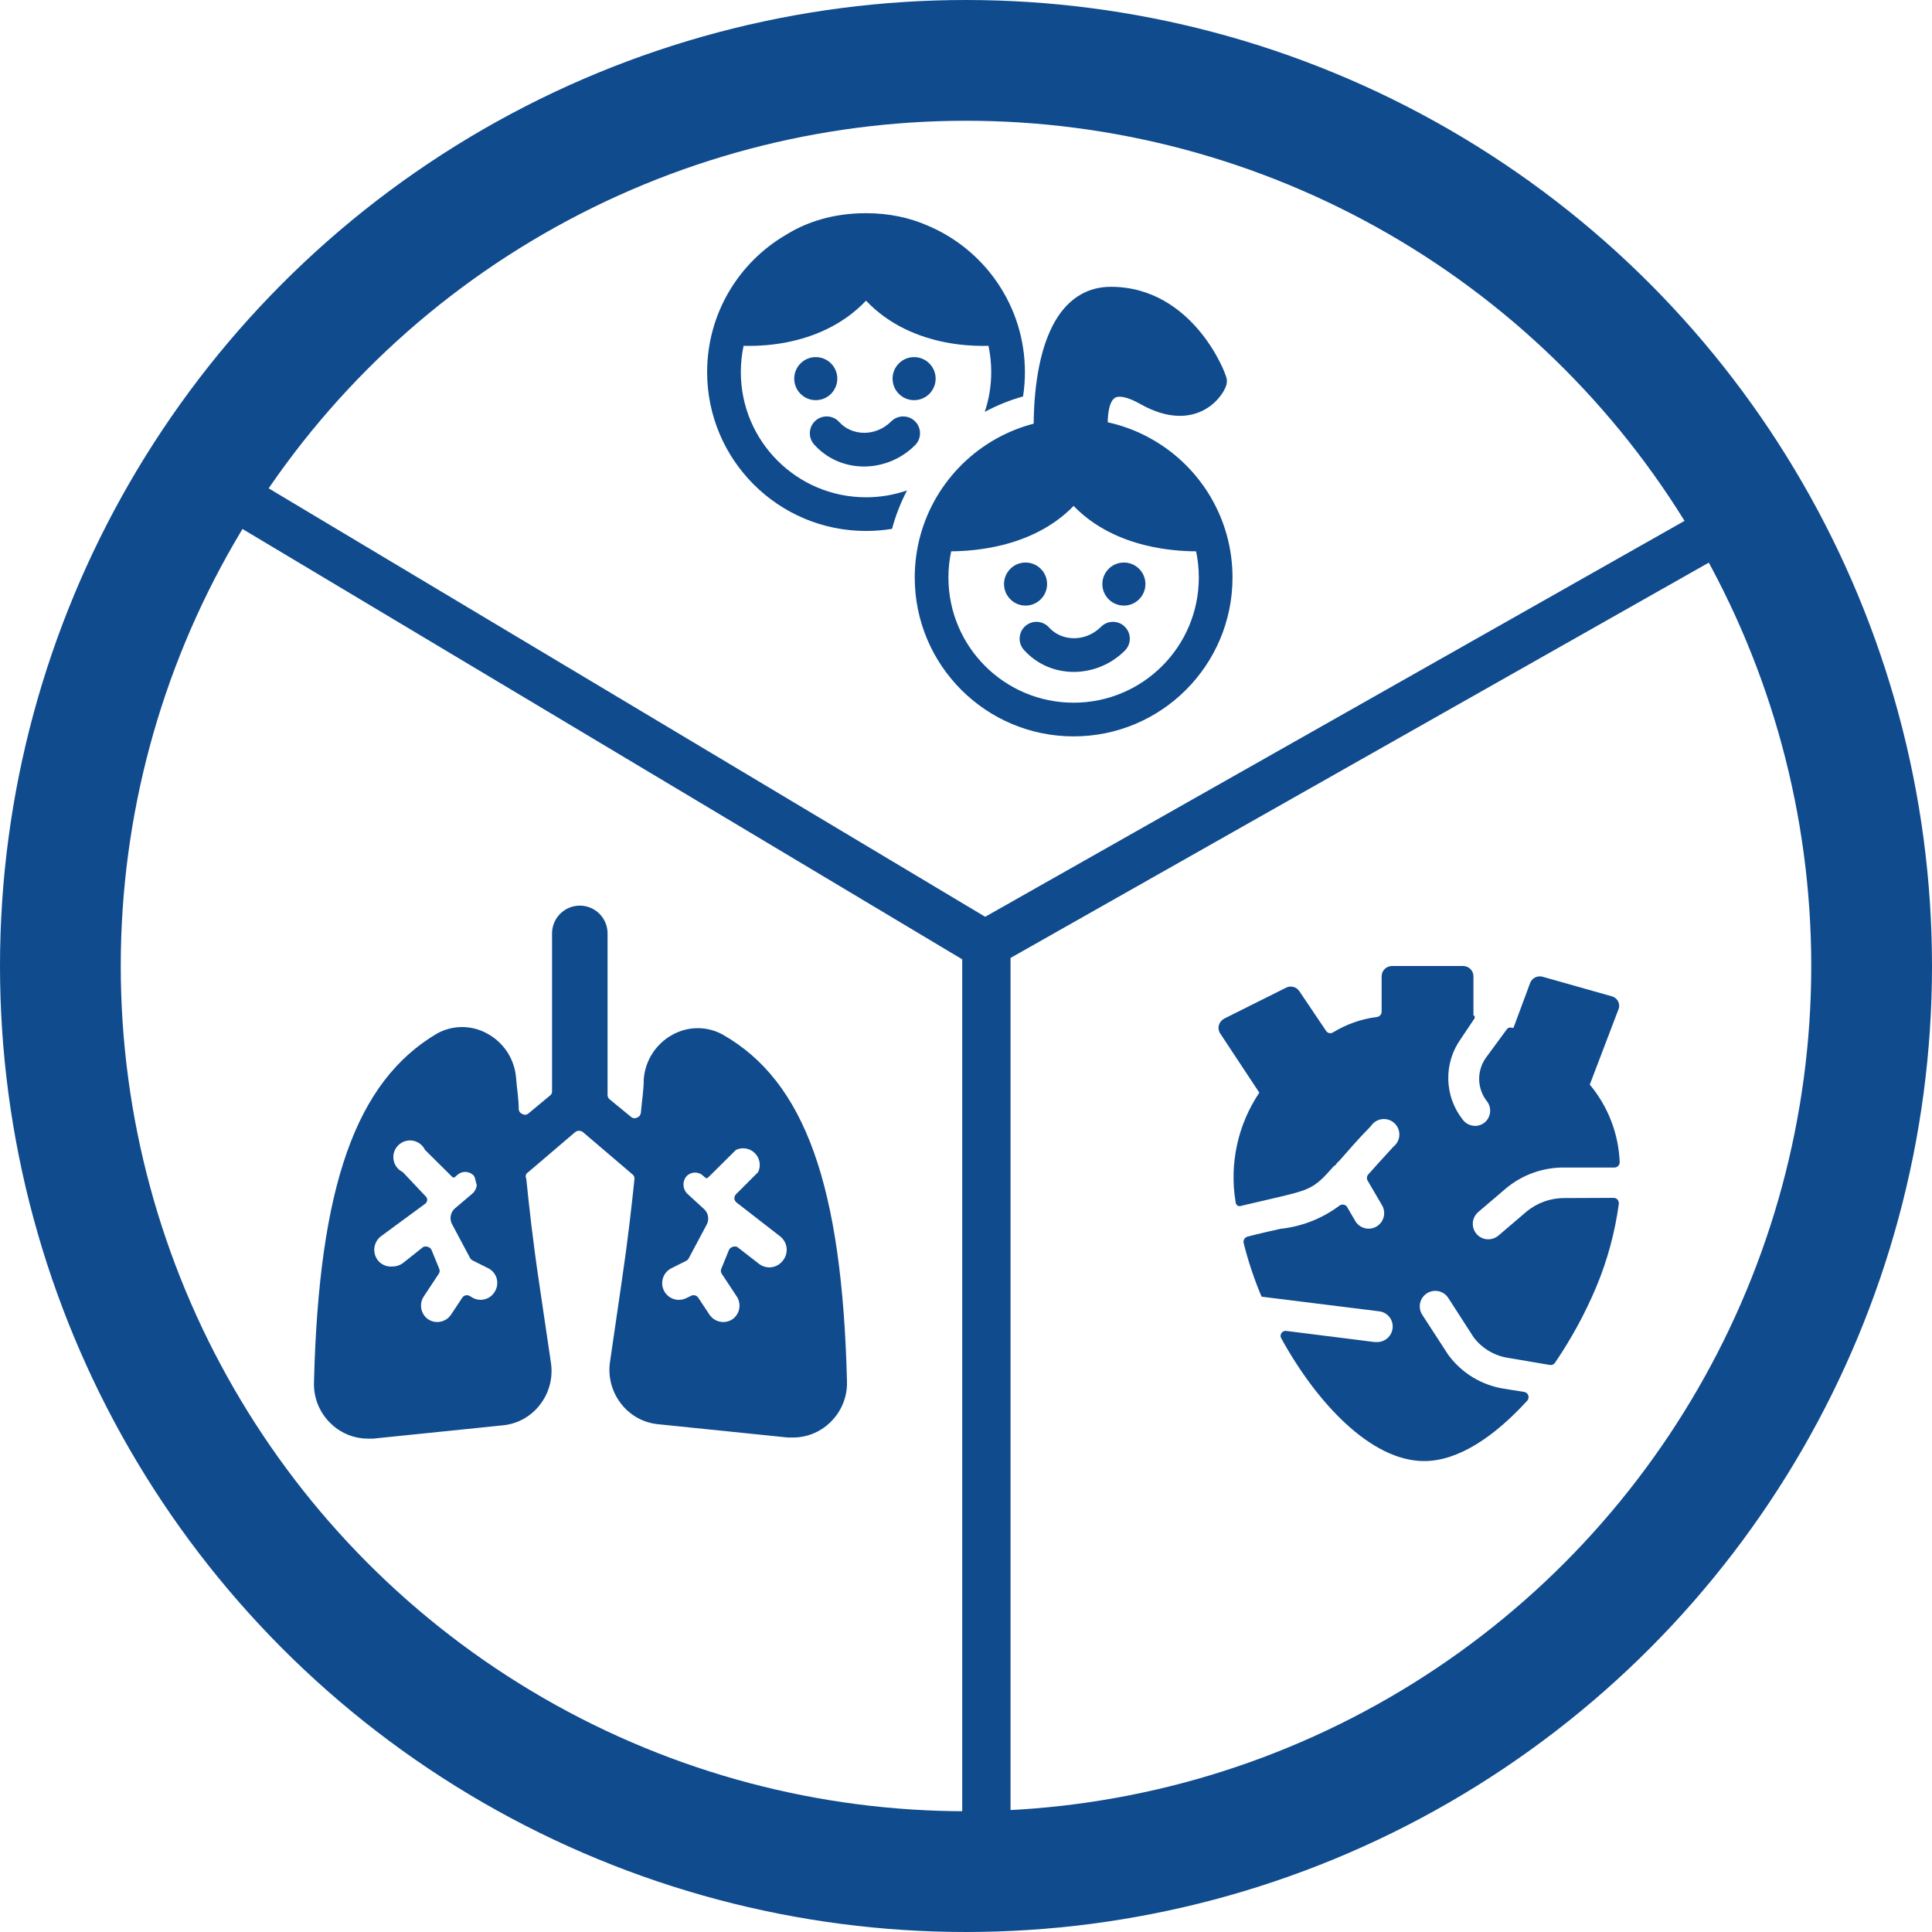 <svg  viewBox="0 0 160 160" fill="none" xmlns="http://www.w3.org/2000/svg">
<g clip-path="url(#clip0_1851_3823)">
<path d="M59.862 85.686C59.226 85.333 58.511 85.148 57.783 85.148C57.056 85.148 56.341 85.333 55.705 85.686C55.031 86.05 54.458 86.577 54.041 87.22C53.623 87.863 53.373 88.6 53.314 89.364C53.314 90.302 53.149 91.203 53.075 92.16C53.065 92.245 53.032 92.325 52.981 92.393C52.929 92.461 52.86 92.514 52.781 92.546C52.711 92.586 52.632 92.608 52.551 92.608C52.47 92.608 52.391 92.586 52.321 92.546L50.482 91.038C50.431 90.995 50.389 90.942 50.361 90.881C50.332 90.821 50.317 90.755 50.316 90.688V77.299C50.316 76.689 50.074 76.105 49.643 75.673C49.212 75.242 48.627 75 48.017 75C47.408 75 46.823 75.242 46.392 75.673C45.961 76.105 45.718 76.689 45.718 77.299V90.376C45.722 90.443 45.709 90.51 45.68 90.571C45.651 90.632 45.608 90.685 45.553 90.725L43.714 92.252C43.645 92.296 43.565 92.32 43.484 92.32C43.402 92.32 43.322 92.296 43.254 92.252C43.175 92.224 43.106 92.175 43.054 92.11C43.002 92.045 42.969 91.967 42.96 91.884C42.96 91.001 42.794 90.045 42.739 89.272C42.68 88.508 42.43 87.771 42.013 87.128C41.595 86.485 41.023 85.958 40.348 85.594C39.712 85.241 38.997 85.056 38.27 85.056C37.542 85.056 36.827 85.241 36.191 85.594C29.478 89.566 26.407 98.192 26.002 114.487C25.982 115.139 26.102 115.787 26.356 116.387C26.61 116.987 26.992 117.525 27.474 117.964C28.282 118.718 29.347 119.139 30.453 119.141H30.895L41.672 118.037C42.267 117.976 42.842 117.795 43.364 117.504C43.886 117.213 44.343 116.819 44.707 116.345C45.089 115.859 45.367 115.3 45.525 114.702C45.683 114.104 45.718 113.48 45.627 112.869L44.652 106.266C44.137 102.809 43.824 99.976 43.585 97.622C43.559 97.575 43.543 97.523 43.538 97.47C43.532 97.417 43.537 97.363 43.552 97.312C43.568 97.26 43.593 97.213 43.627 97.171C43.661 97.13 43.703 97.095 43.751 97.07L47.65 93.741C47.739 93.68 47.845 93.647 47.953 93.647C48.062 93.647 48.167 93.68 48.257 93.741L52.376 97.254C52.438 97.3 52.486 97.362 52.515 97.433C52.545 97.505 52.554 97.583 52.542 97.659C52.303 99.958 51.99 102.735 51.493 106.101L50.519 112.777C50.427 113.389 50.462 114.012 50.62 114.61C50.778 115.208 51.057 115.767 51.438 116.253C51.803 116.727 52.26 117.121 52.781 117.412C53.303 117.703 53.879 117.884 54.473 117.945L65.251 119.049H65.692C66.798 119.047 67.863 118.626 68.672 117.872C69.154 117.433 69.535 116.895 69.789 116.295C70.043 115.695 70.164 115.047 70.143 114.396C69.738 98.192 66.667 89.566 59.862 85.686ZM41.029 106.873C40.95 107.036 40.84 107.182 40.705 107.302C40.569 107.422 40.411 107.514 40.24 107.572C40.069 107.63 39.888 107.654 39.707 107.641C39.527 107.628 39.351 107.58 39.189 107.499L38.877 107.315C38.777 107.264 38.663 107.25 38.555 107.277C38.446 107.304 38.352 107.37 38.288 107.462L37.35 108.878C37.224 109.064 37.054 109.217 36.855 109.323C36.657 109.429 36.435 109.484 36.21 109.485C35.934 109.485 35.665 109.402 35.437 109.246C35.156 109.042 34.961 108.739 34.893 108.398C34.825 108.057 34.888 107.703 35.069 107.407L36.357 105.457C36.392 105.392 36.411 105.319 36.411 105.246C36.411 105.172 36.392 105.099 36.357 105.034L35.75 103.544C35.726 103.478 35.687 103.419 35.636 103.371C35.585 103.323 35.523 103.288 35.456 103.268C35.392 103.241 35.323 103.227 35.253 103.227C35.184 103.227 35.115 103.241 35.051 103.268L33.359 104.611C33.113 104.789 32.817 104.886 32.513 104.887C32.294 104.908 32.074 104.877 31.869 104.798C31.665 104.718 31.482 104.591 31.336 104.427C31.213 104.283 31.119 104.116 31.062 103.936C31.004 103.755 30.983 103.565 31 103.377C31.017 103.188 31.072 103.005 31.162 102.838C31.251 102.671 31.373 102.523 31.52 102.404L35.198 99.7C35.251 99.661 35.294 99.612 35.326 99.555C35.358 99.498 35.377 99.434 35.382 99.369C35.378 99.301 35.36 99.235 35.328 99.175C35.296 99.115 35.252 99.062 35.198 99.02L33.359 97.07C33.16 96.975 32.986 96.834 32.853 96.658C32.72 96.482 32.631 96.276 32.594 96.059C32.557 95.841 32.572 95.618 32.639 95.408C32.706 95.198 32.822 95.006 32.978 94.85C33.134 94.694 33.325 94.578 33.536 94.511C33.746 94.444 33.969 94.429 34.187 94.466C34.404 94.503 34.61 94.592 34.786 94.725C34.962 94.859 35.103 95.032 35.198 95.231L37.442 97.457C37.458 97.476 37.477 97.491 37.499 97.502C37.522 97.513 37.546 97.518 37.571 97.518C37.596 97.518 37.62 97.513 37.642 97.502C37.664 97.491 37.684 97.476 37.7 97.457L37.847 97.328C38.029 97.15 38.273 97.051 38.527 97.051C38.781 97.051 39.026 97.15 39.208 97.328C39.255 97.382 39.292 97.444 39.318 97.512L39.484 98.155C39.453 98.426 39.322 98.676 39.116 98.854L37.681 100.068C37.495 100.228 37.37 100.447 37.327 100.688C37.283 100.929 37.324 101.178 37.442 101.392L38.913 104.151C38.963 104.256 39.047 104.341 39.153 104.39L40.366 104.997C40.537 105.072 40.691 105.181 40.818 105.318C40.945 105.454 41.043 105.616 41.105 105.791C41.167 105.967 41.192 106.154 41.179 106.34C41.166 106.526 41.115 106.708 41.029 106.873ZM64.809 104.427C64.678 104.594 64.51 104.729 64.319 104.821C64.128 104.914 63.918 104.961 63.706 104.96C63.368 104.954 63.043 104.831 62.786 104.611L61.057 103.268C60.993 103.241 60.925 103.227 60.855 103.227C60.785 103.227 60.717 103.241 60.653 103.268C60.585 103.288 60.523 103.323 60.472 103.371C60.421 103.419 60.382 103.478 60.358 103.544L59.752 105.034C59.716 105.099 59.697 105.172 59.697 105.246C59.697 105.319 59.716 105.392 59.752 105.457L61.039 107.407C61.221 107.703 61.284 108.057 61.216 108.398C61.148 108.739 60.953 109.042 60.671 109.246C60.444 109.402 60.174 109.485 59.899 109.485C59.673 109.484 59.452 109.429 59.253 109.323C59.054 109.217 58.884 109.064 58.758 108.878L57.82 107.462C57.757 107.37 57.662 107.304 57.554 107.277C57.446 107.25 57.331 107.264 57.232 107.315L56.846 107.499C56.519 107.664 56.139 107.694 55.791 107.58C55.443 107.466 55.154 107.218 54.988 106.892C54.822 106.565 54.793 106.185 54.907 105.837C55.02 105.489 55.268 105.2 55.595 105.034L56.809 104.427C56.914 104.378 56.999 104.293 57.048 104.188L58.519 101.429C58.638 101.215 58.678 100.966 58.635 100.725C58.591 100.483 58.466 100.265 58.28 100.105L56.974 98.909C56.865 98.815 56.776 98.7 56.713 98.57C56.65 98.441 56.614 98.299 56.606 98.155C56.596 98.015 56.615 97.873 56.663 97.74C56.71 97.607 56.785 97.485 56.882 97.383C57.064 97.206 57.309 97.106 57.563 97.106C57.817 97.106 58.061 97.206 58.243 97.383L58.391 97.512C58.406 97.531 58.426 97.546 58.448 97.557C58.47 97.568 58.495 97.573 58.519 97.573C58.544 97.573 58.568 97.568 58.59 97.557C58.613 97.546 58.632 97.531 58.648 97.512L60.947 95.231C61.204 95.108 61.493 95.068 61.775 95.116C62.056 95.165 62.315 95.299 62.517 95.501C62.718 95.702 62.853 95.962 62.901 96.243C62.949 96.524 62.909 96.813 62.786 97.07L60.947 98.909C60.903 98.956 60.869 99.011 60.847 99.071C60.825 99.131 60.815 99.195 60.818 99.259C60.824 99.324 60.843 99.387 60.874 99.444C60.906 99.501 60.95 99.551 61.002 99.59L64.625 102.404C64.773 102.523 64.894 102.671 64.984 102.838C65.073 103.005 65.128 103.188 65.145 103.377C65.162 103.565 65.141 103.755 65.084 103.936C65.026 104.116 64.933 104.283 64.809 104.427Z" fill="#104B8E"/>
</g>
<circle cx="80" cy="80" r="75" transform="matrix(1 0 0 -1 0 160)" stroke="#104B8E" stroke-width="10"/>
<path d="M82.023 77.977L145.821 41.858" stroke="#104B8E" stroke-width="4"/>
<path d="M81.688 155.613V78.314L16.203 39.158" stroke="#104B8E" stroke-width="4"/>
<g clip-path="url(#clip1_1851_3823)">
<path d="M129.591 99.219C128.432 99.204 127.305 99.604 126.414 100.346L124.091 102.328C123.855 102.524 123.56 102.632 123.254 102.635C122.991 102.636 122.735 102.557 122.519 102.407C122.304 102.258 122.139 102.046 122.048 101.8C121.957 101.554 121.943 101.286 122.009 101.032C122.075 100.778 122.217 100.551 122.416 100.38L124.74 98.399C126.101 97.269 127.822 96.663 129.591 96.69H133.709C133.766 96.69 133.823 96.677 133.876 96.654C133.929 96.63 133.977 96.596 134.016 96.554C134.057 96.51 134.088 96.459 134.109 96.404C134.129 96.348 134.138 96.288 134.136 96.229C134.039 93.879 133.168 91.627 131.659 89.823L134.016 83.639C134.066 83.532 134.092 83.415 134.092 83.297C134.092 83.179 134.066 83.062 134.016 82.955C133.965 82.847 133.892 82.751 133.8 82.675C133.709 82.598 133.602 82.542 133.486 82.511L127.746 80.888C127.543 80.832 127.325 80.853 127.135 80.947C126.946 81.042 126.798 81.204 126.721 81.401L125.338 85.125H125.235C125.155 85.09 125.064 85.085 124.98 85.11C124.896 85.135 124.823 85.189 124.774 85.262L123.066 87.585C122.677 88.124 122.477 88.777 122.499 89.442C122.521 90.106 122.762 90.745 123.185 91.258C123.365 91.521 123.44 91.842 123.396 92.158C123.352 92.474 123.191 92.762 122.946 92.966C122.725 93.148 122.446 93.246 122.16 93.24C121.966 93.239 121.774 93.194 121.599 93.108C121.424 93.022 121.272 92.898 121.152 92.744C120.397 91.796 119.972 90.628 119.941 89.416C119.91 88.204 120.276 87.016 120.981 86.03L122.126 84.322V84.185C122.122 84.161 122.109 84.139 122.091 84.124C122.072 84.108 122.048 84.1 122.024 84.1V80.854C122.024 80.628 121.934 80.41 121.773 80.25C121.613 80.09 121.396 80 121.169 80H115.276C115.049 80 114.832 80.09 114.672 80.25C114.511 80.41 114.421 80.628 114.421 80.854V83.793C114.419 83.896 114.38 83.996 114.311 84.074C114.242 84.152 114.148 84.204 114.046 84.22C112.75 84.383 111.504 84.82 110.39 85.501C110.299 85.559 110.189 85.579 110.083 85.557C109.978 85.534 109.885 85.471 109.826 85.381L107.605 82.084C107.49 81.911 107.315 81.785 107.114 81.732C106.912 81.678 106.698 81.701 106.512 81.794L101.387 84.356C101.28 84.412 101.185 84.49 101.108 84.584C101.032 84.678 100.976 84.786 100.943 84.903C100.911 85.021 100.906 85.145 100.926 85.266C100.947 85.387 100.993 85.502 101.062 85.603L104.291 90.489C102.506 93.146 101.803 96.385 102.326 99.543C102.33 99.604 102.348 99.663 102.377 99.716C102.407 99.769 102.448 99.816 102.497 99.851C102.551 99.875 102.609 99.888 102.668 99.888C102.727 99.888 102.785 99.875 102.839 99.851L105.401 99.253C108.476 98.535 108.818 98.45 110.373 96.673C110.455 96.578 110.553 96.497 110.663 96.434C110.663 96.315 110.834 96.229 110.936 96.11C111.586 95.375 112.406 94.401 113.533 93.257C113.635 93.1 113.769 92.968 113.927 92.869C114.084 92.77 114.262 92.707 114.446 92.683C114.631 92.66 114.819 92.677 114.996 92.733C115.174 92.79 115.337 92.884 115.474 93.01C115.611 93.136 115.719 93.29 115.791 93.462C115.862 93.634 115.896 93.82 115.888 94.006C115.881 94.192 115.833 94.374 115.747 94.54C115.662 94.705 115.542 94.85 115.395 94.965C114.524 95.905 113.841 96.673 113.277 97.305C113.228 97.379 113.201 97.465 113.201 97.553C113.201 97.641 113.228 97.728 113.277 97.801L114.456 99.817C114.628 100.111 114.676 100.462 114.589 100.792C114.503 101.122 114.289 101.404 113.994 101.576C113.7 101.748 113.349 101.797 113.019 101.71C112.689 101.624 112.407 101.41 112.235 101.115L111.569 99.97C111.54 99.916 111.498 99.869 111.448 99.833C111.397 99.798 111.339 99.774 111.278 99.765C111.216 99.753 111.151 99.754 111.09 99.769C111.028 99.784 110.97 99.812 110.919 99.851C109.498 100.915 107.816 101.577 106.051 101.764C105.299 101.935 104.342 102.14 103.317 102.413C103.205 102.442 103.108 102.513 103.047 102.612C102.986 102.711 102.967 102.83 102.993 102.943C103.372 104.46 103.869 105.945 104.479 107.385L114.216 108.597C114.383 108.617 114.544 108.668 114.69 108.75C114.837 108.832 114.965 108.942 115.068 109.074C115.172 109.206 115.248 109.357 115.292 109.519C115.337 109.68 115.348 109.849 115.327 110.015C115.289 110.325 115.14 110.61 114.908 110.818C114.675 111.025 114.375 111.141 114.063 111.143H113.841L106.512 110.22C106.435 110.212 106.358 110.225 106.288 110.258C106.219 110.291 106.16 110.343 106.119 110.408C106.074 110.474 106.05 110.551 106.05 110.63C106.05 110.71 106.074 110.787 106.119 110.852C109.04 116.165 113.533 121 117.941 121C120.794 121 123.783 118.95 126.482 115.995C126.532 115.937 126.566 115.867 126.581 115.792C126.596 115.717 126.591 115.64 126.568 115.568C126.545 115.494 126.502 115.429 126.445 115.378C126.388 115.327 126.318 115.292 126.243 115.277L124.535 115.004C122.694 114.712 121.042 113.705 119.939 112.202L117.787 108.888C117.695 108.747 117.632 108.589 117.601 108.423C117.57 108.257 117.572 108.087 117.607 107.922C117.677 107.589 117.877 107.297 118.163 107.111C118.448 106.925 118.796 106.861 119.129 106.931C119.462 107.002 119.754 107.202 119.939 107.487L122.041 110.75C122.741 111.676 123.778 112.29 124.928 112.458L128.344 113.039C128.424 113.054 128.507 113.046 128.583 113.016C128.659 112.986 128.724 112.935 128.771 112.868C130.116 110.897 131.261 108.797 132.188 106.599C133.114 104.384 133.746 102.058 134.067 99.68C134.07 99.564 134.034 99.449 133.965 99.355C133.925 99.308 133.876 99.269 133.819 99.243C133.763 99.216 133.702 99.202 133.64 99.202L129.591 99.219Z" fill="#104B8E"/>
</g>
<g clip-path="url(#clip2_1851_3823)">
<path fill-rule="evenodd" clip-rule="evenodd" d="M81.861 28.639C81.719 28.644 81.561 28.646 81.391 28.646C80.588 28.646 79.475 28.585 78.234 28.337C76.186 27.927 73.7 26.988 71.721 24.901C69.741 26.988 67.255 27.927 65.208 28.337C63.966 28.585 62.853 28.646 62.05 28.646C61.88 28.646 61.723 28.644 61.581 28.639C61.431 29.341 61.352 30.068 61.352 30.814C61.352 36.541 65.994 41.183 71.721 41.183C72.91 41.183 74.054 40.983 75.118 40.614C74.593 41.615 74.174 42.681 73.876 43.797C73.175 43.912 72.455 43.972 71.721 43.972C64.454 43.972 58.562 38.081 58.562 30.814C58.562 25.976 61.174 21.747 65.064 19.462C66.776 18.399 68.963 17.656 71.721 17.656C73.671 17.656 75.339 18.042 76.756 18.654C81.525 20.631 84.879 25.331 84.879 30.814C84.879 31.5 84.826 32.174 84.725 32.832C83.613 33.142 82.552 33.572 81.555 34.108C81.901 33.073 82.089 31.966 82.089 30.814C82.089 30.068 82.01 29.341 81.861 28.639ZM67.558 33.14C68.543 33.14 69.341 32.342 69.341 31.357C69.341 30.372 68.543 29.574 67.558 29.574C66.573 29.574 65.775 30.372 65.775 31.357C65.775 32.342 66.573 33.14 67.558 33.14ZM75.702 33.14C76.687 33.14 77.485 32.342 77.485 31.357C77.485 30.372 76.687 29.574 75.702 29.574C74.717 29.574 73.919 30.372 73.919 31.357C73.919 32.342 74.717 33.14 75.702 33.14ZM67.53 34.845C68.103 34.33 68.985 34.376 69.5 34.949C70.547 36.112 72.515 36.191 73.811 34.895C74.356 34.351 75.239 34.351 75.784 34.895C76.328 35.44 76.328 36.323 75.784 36.868C73.46 39.192 69.637 39.271 67.426 36.815C66.911 36.242 66.957 35.36 67.53 34.845ZM84.903 51.856C85.476 51.341 86.358 51.387 86.873 51.96C87.921 53.124 89.889 53.202 91.184 51.907C91.729 51.362 92.612 51.362 93.157 51.907C93.702 52.452 93.702 53.335 93.157 53.879C90.833 56.203 87.01 56.282 84.8 53.826C84.284 53.254 84.331 52.372 84.903 51.856ZM75.755 47.826C75.755 42.916 78.444 38.634 82.43 36.373C82.484 36.342 82.538 36.312 82.592 36.283C83.532 35.767 84.542 35.362 85.605 35.087C85.606 34.911 85.609 34.722 85.614 34.52C85.643 33.394 85.748 31.875 86.056 30.343C86.362 28.825 86.882 27.214 87.794 25.961C88.731 24.673 90.099 23.752 91.99 23.752C95.438 23.752 97.843 25.612 99.347 27.422C100.1 28.328 100.645 29.241 101.004 29.945C101.183 30.299 101.319 30.605 101.412 30.838C101.459 30.955 101.497 31.058 101.525 31.143C101.539 31.185 101.553 31.229 101.564 31.271L101.565 31.273C101.572 31.299 101.595 31.384 101.603 31.484C101.62 31.692 101.565 31.867 101.549 31.92C101.521 32.008 101.484 32.097 101.446 32.179C101.368 32.344 101.259 32.531 101.119 32.723C100.84 33.108 100.412 33.554 99.811 33.896C98.545 34.618 96.739 34.761 94.428 33.455C93.243 32.785 92.665 32.817 92.437 32.897C92.243 32.966 92.038 33.168 91.892 33.687C91.782 34.078 91.741 34.537 91.737 34.972C92.874 35.22 93.956 35.616 94.962 36.137C95.141 36.23 95.317 36.327 95.491 36.428C99.425 38.703 102.071 42.955 102.071 47.826C102.071 55.093 96.18 60.984 88.913 60.984C81.646 60.984 75.755 55.093 75.755 47.826ZM78.545 47.826C78.545 47.082 78.623 46.357 78.772 45.657C79.862 45.649 81.415 45.543 83.077 45.121C85.012 44.629 87.183 43.687 88.912 41.898C90.672 43.722 92.882 44.667 94.836 45.151C96.474 45.556 97.995 45.654 99.055 45.658C99.203 46.357 99.281 47.082 99.281 47.826C99.281 53.552 94.639 58.194 88.913 58.194C83.187 58.194 78.545 53.552 78.545 47.826ZM86.715 48.369C86.715 49.353 85.916 50.152 84.932 50.152C83.947 50.152 83.149 49.353 83.149 48.369C83.149 47.384 83.947 46.586 84.932 46.586C85.916 46.586 86.715 47.384 86.715 48.369ZM93.076 50.152C94.06 50.152 94.859 49.353 94.859 48.369C94.859 47.384 94.06 46.586 93.076 46.586C92.091 46.586 91.292 47.384 91.292 48.369C91.292 49.353 92.091 50.152 93.076 50.152Z" fill="#104B8E"/>
</g>
<defs>
<clipPath id="clip0_1851_3823">
<rect width="44.141" height="44.141" fill="white" transform="translate(26 75)"/>
</clipPath>
<clipPath id="clip1_1851_3823">
<rect width="41" height="41" fill="white" transform="translate(97 80)"/>
</clipPath>
<clipPath id="clip2_1851_3823">
<rect width="44.636" height="44.636" fill="white" transform="translate(58 17)"/>
</clipPath>
</defs>
</svg>
